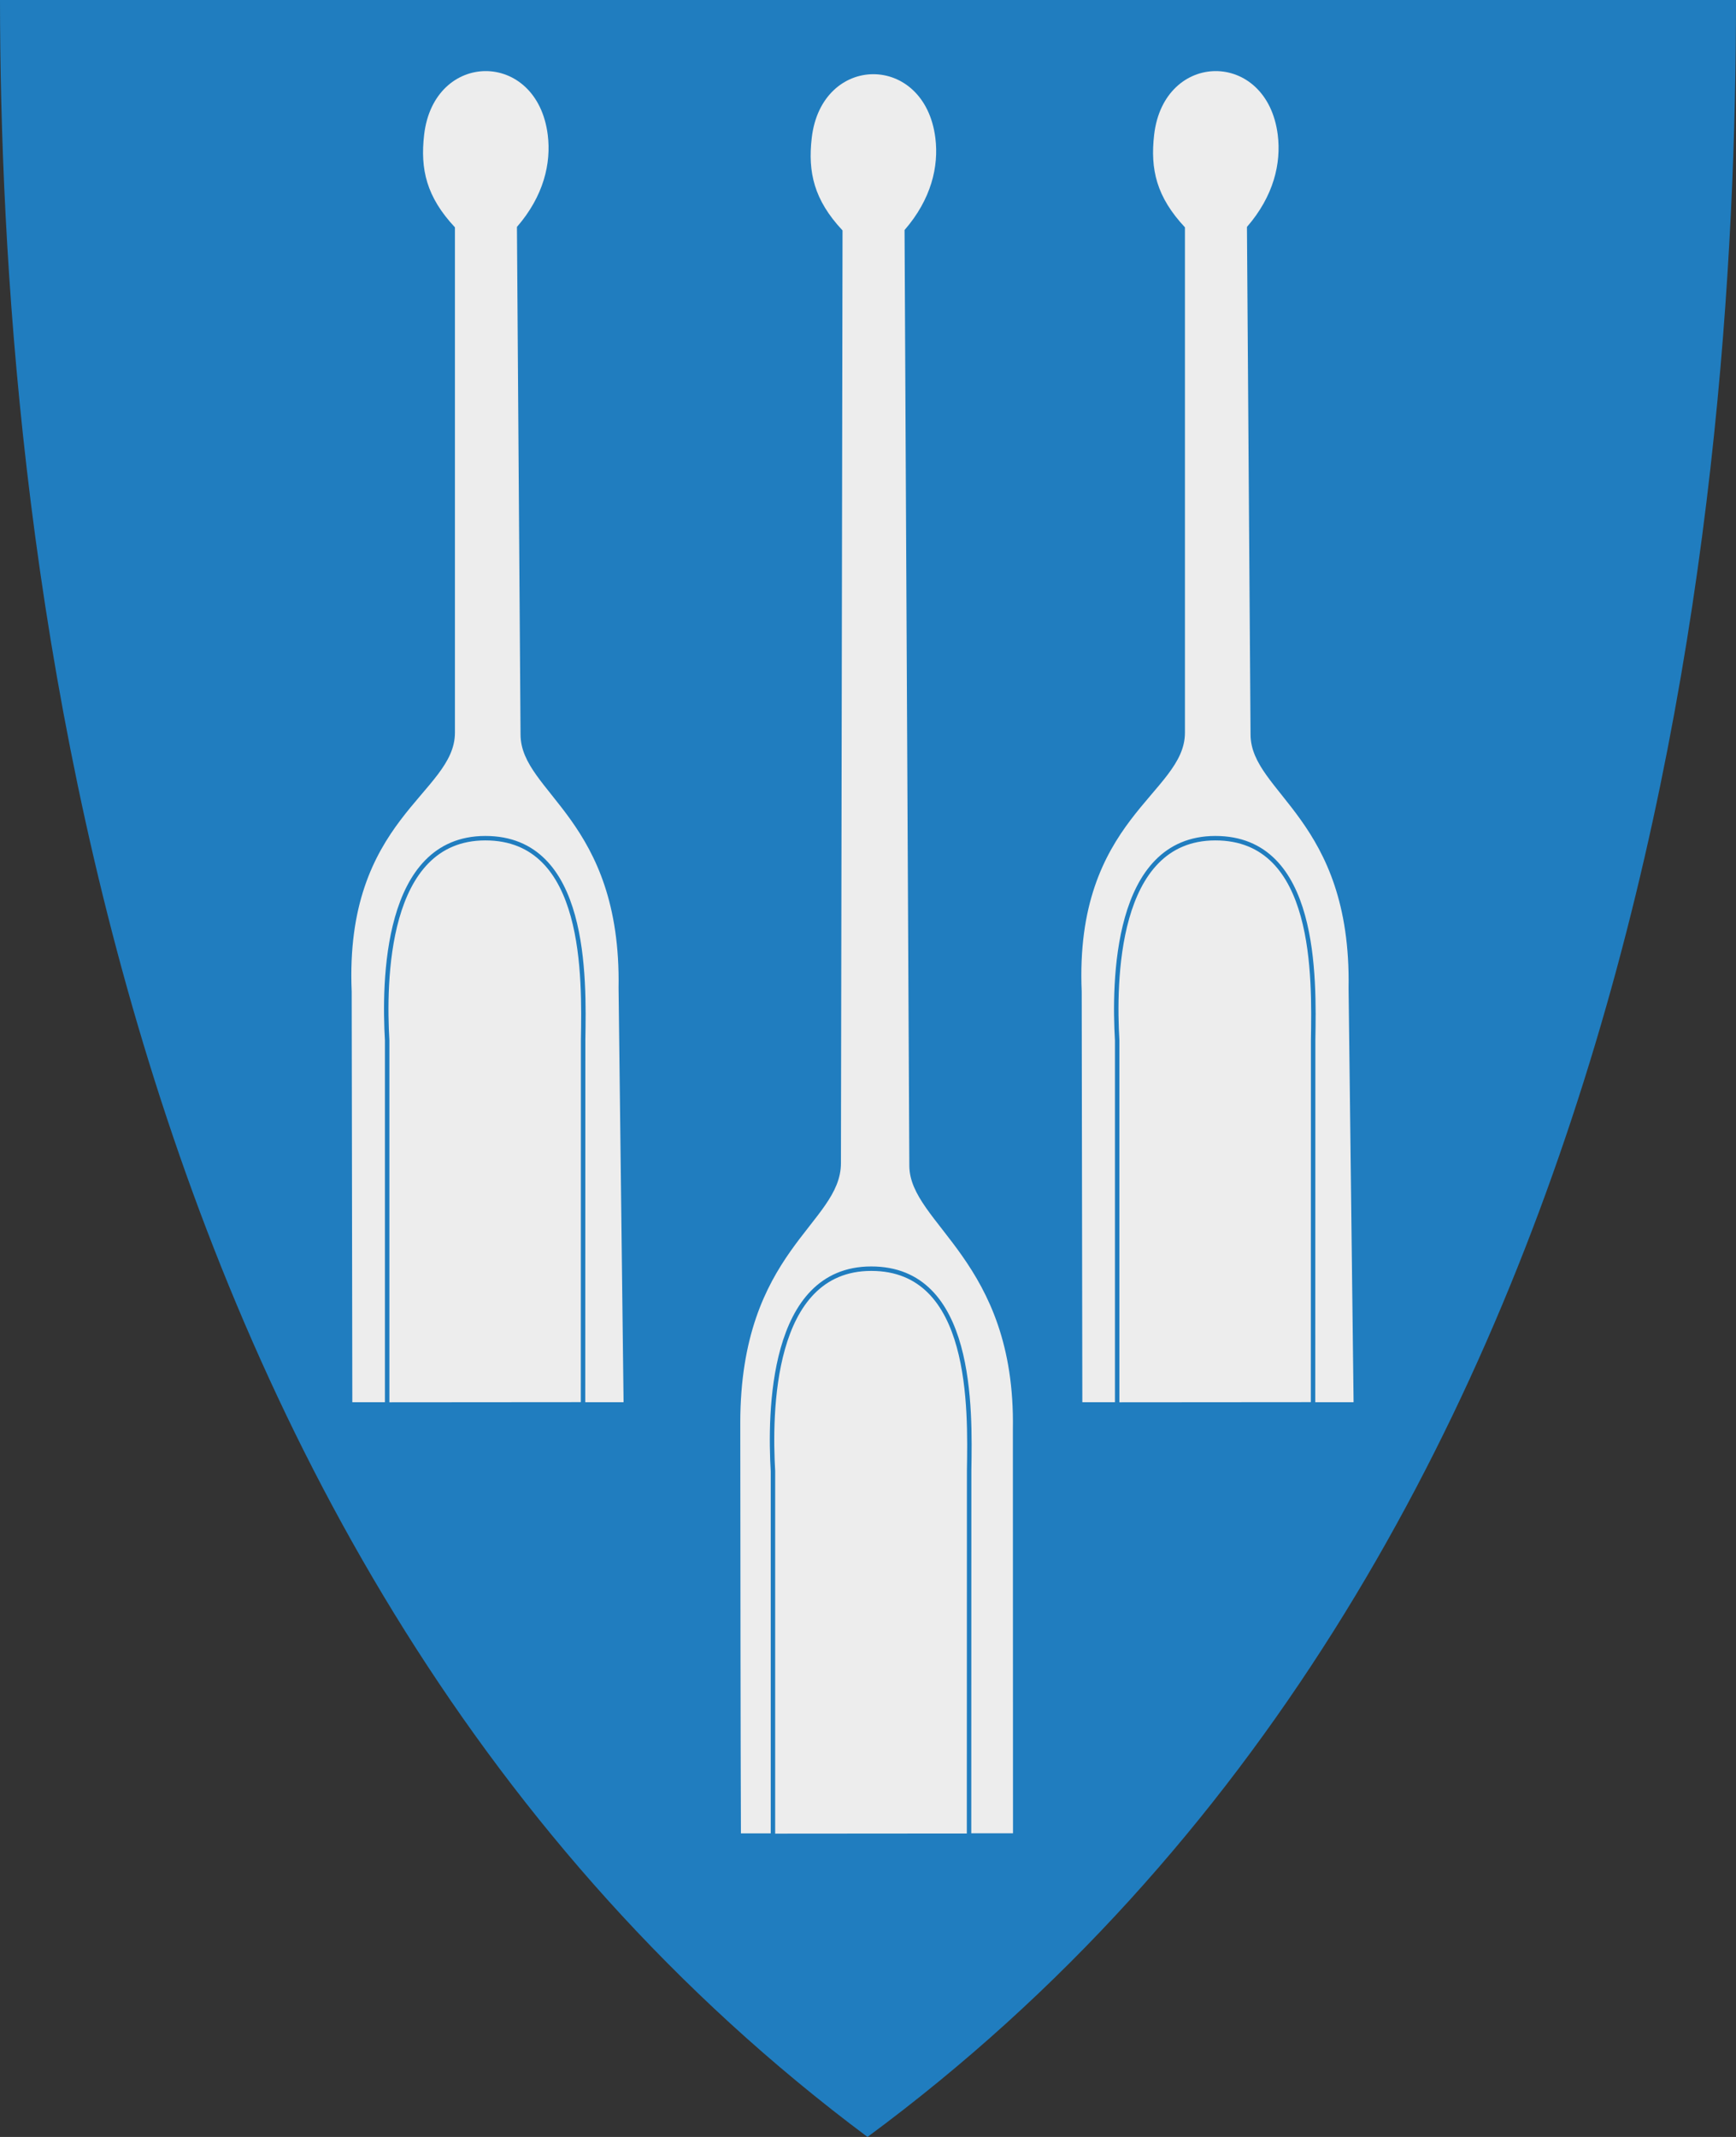<?xml version="1.0" encoding="UTF-8" standalone="no"?>
<!-- Created with Inkscape (http://www.inkscape.org/) -->

<svg
   xmlns:svg="http://www.w3.org/2000/svg"
   xmlns="http://www.w3.org/2000/svg"
   xmlns:xlink="http://www.w3.org/1999/xlink"
   version="1.1"
   width="390"
   height="480"
   id="svg4228">
  <rect width="100%" height="100%" fill="#333333" stroke="none"/>
  <defs
     id="defs4232" />
  <path
     d="M 0,0 C 130,0 260,0 390,0 389.99,114.998 370.786,350.147 194.888,479.998 20.791,350.089 0.081,115.022 0,0 z"
     id="path4240-0"
     style="fill:#207dbf;fill-opacity:1;stroke:none" />
  <path
     d="m 79.151,314.966 60.937,0.002 -1.124,-93.032 c 0.644,-37.984 -21.929,-43.761 -22.022,-56.898 L 116.133,50.972 c 6.009,-6.917 7.719,-14.287 6.921,-20.674 -2.395,-19.173 -25.581,-19.034 -27.775,0 -0.887,7.701 0.509,13.922 6.921,20.764 l 0,113.527 c 0,13.709 -24.867,19.195 -23.191,58.157 l 0.141,92.222 z"
     id="path3696"
     style="fill:#ededed;fill-opacity:1;stroke:none" />
  <path
     d="m 86.977,315.481 44.005,-0.034 0.022,-81.888 c 0.216,-13.789 0.982,-45.314 -21.991,-45.286 -22.716,0.028 -22.775,32.563 -22.036,45.422 l 0,81.785 -3.1e-5,0 z"
     id="path3694"
     style="fill:#ededed;fill-opacity:1;stroke:#207dbf;stroke-width:1;stroke-linecap:butt;stroke-linejoin:miter;stroke-miterlimit:4;stroke-opacity:1;stroke-dasharray:none" />
  <use
     transform="translate(164,1.499995e-7)"
     id="use3765"
     x="0"
     y="0"
     width="390"
     height="480"
     xlink:href="#path3696" />
  <path
     d="m 166.453,411.806 61.12,-0.016 c -0.011,-30.924 -0.011,-59.533 -0.026,-90.731 0.644,-37.984 -23.194,-46.062 -23.261,-59.199 l -1.074,-210.19 c 6.009,-6.917 7.719,-14.287 6.921,-20.674 -2.395,-19.173 -25.581,-19.034 -27.775,0 -0.887,7.701 0.509,13.922 6.921,20.764 l -0.36,209.525 c -0.024,13.709 -22.602,19.484 -22.613,58.321 0.026,32.564 0.063,71.869 0.145,92.201 z"
     id="path3696-1-4"
     style="fill:#ededed;fill-opacity:1;stroke:none" />
  <path
     d="m 173.648,412.369 44.052,-0.034 0.022,-82.011 c 0.216,-13.81 0.983,-45.382 -22.015,-45.354 -22.74,0.028 -22.799,32.612 -22.06,45.491 l 0,81.909 -3e-5,0 z"
     id="path3694-7-0"
     style="fill:#ededed;fill-opacity:1;stroke:#207dbf;stroke-width:1;stroke-linecap:butt;stroke-linejoin:miter;stroke-miterlimit:4;stroke-opacity:1;stroke-dasharray:none" />
  <use
     transform="translate(164,1.499995e-7)"
     id="use3767"
     x="0"
     y="0"
     width="390"
     height="480"
     xlink:href="#path3694" />
</svg>
